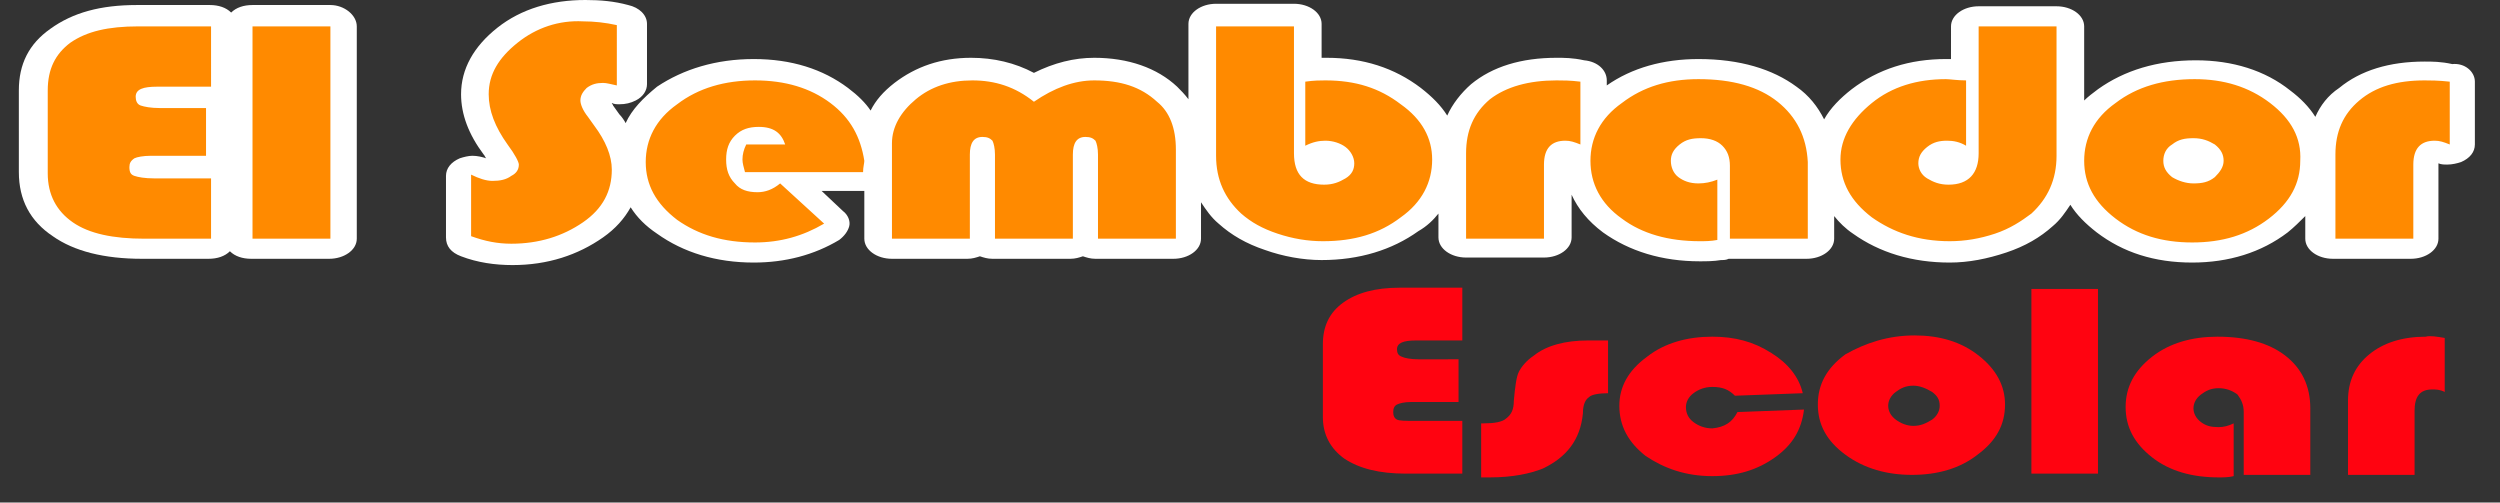 <?xml version="1.0" encoding="utf-8"?>
<!-- Generator: Adobe Illustrator 27.2.0, SVG Export Plug-In . SVG Version: 6.00 Build 0)  -->
<svg version="1.1" id="Capa_1" xmlns="http://www.w3.org/2000/svg" xmlns:xlink="http://www.w3.org/1999/xlink" x="0px" y="0px"
	 viewBox="0 0 199 40" style="enable-background:new 0 0 199 40;" xml:space="preserve">
<rect x="0" y="0" width="199" height="40" fill="#333333" stroke="none"/>
<style type="text/css">
	.st0{fill:#FFFFFF;}
	.st1{fill:#FF8A00;}
	.st2{fill:#FF0310;}
</style>
<g>
	<g>
		<g>
			<g>
				<path class="st0" d="M197,6.5v5c0,0.6-0.4,1.1-1.1,1.4c-0.3,0.1-0.7,0.2-1.1,0.2c-0.2,0-0.5,0-0.7-0.1c0,0,0,6,0,6
					c0,0.9-1,1.6-2.2,1.6h-6.2c-1.2,0-2.2-0.7-2.2-1.6v-1.8c-0.4,0.4-0.9,0.9-1.4,1.3c-2.1,1.6-4.7,2.4-7.6,2.4
					c-3,0-5.5-0.8-7.6-2.4c-0.9-0.7-1.6-1.4-2.1-2.2c-0.4,0.6-0.8,1.2-1.4,1.7c-1,0.9-2.2,1.6-3.7,2.1c-1.5,0.5-3,0.8-4.5,0.8
					c-3,0-5.6-0.8-7.7-2.3c-0.6-0.4-1.1-0.9-1.5-1.4V19c0,0.9-1,1.6-2.2,1.6h-6.2c-0.2,0.1-0.4,0.1-0.6,0.1
					c-0.6,0.1-1.2,0.1-1.7,0.1c-3,0-5.6-0.8-7.7-2.3c-1.2-0.9-2-1.9-2.5-3c0,1.6,0,3.4,0,3.4c0,0.9-1,1.6-2.2,1.6h-6.2
					c-1.2,0-2.2-0.7-2.2-1.6v-1.9c-0.4,0.5-0.9,1-1.6,1.4c-2.1,1.5-4.7,2.3-7.7,2.3c-1.5,0-3.1-0.3-4.5-0.8
					c-1.5-0.5-2.7-1.2-3.7-2.1c-0.6-0.5-1-1.1-1.4-1.7V19c0,0.9-1,1.6-2.2,1.6h-6.2c-0.4,0-0.7-0.1-1-0.2c-0.3,0.1-0.6,0.2-1,0.2
					h-6.2c-0.4,0-0.7-0.1-1-0.2c-0.3,0.1-0.6,0.2-1,0.2H71c-1.2,0-2.2-0.7-2.2-1.6v-3.8c-0.1,0-0.3,0-0.4,0h-3l1.7,1.6
					c0.4,0.3,0.6,0.8,0.5,1.2s-0.4,0.8-0.8,1.1c-2,1.2-4.3,1.8-6.8,1.8c-3,0-5.6-0.8-7.7-2.3c-0.9-0.6-1.6-1.3-2.1-2.1
					c-0.5,0.9-1.2,1.7-2.2,2.4c-2,1.4-4.4,2.2-7.2,2.2c-1.4,0-2.8-0.2-4.1-0.7c-0.8-0.3-1.2-0.8-1.2-1.5v-4.9c0-0.6,0.4-1.1,1.1-1.4
					c0.3-0.1,0.7-0.2,1-0.2c0.4,0,0.8,0.1,1.1,0.2c-0.1-0.1-0.1-0.2-0.2-0.3c-1.2-1.6-1.8-3.2-1.8-4.8c0-2,1-3.8,2.9-5.3
					c1.9-1.5,4.3-2.2,7-2.2c1.2,0,2.3,0.1,3.4,0.4c0.9,0.2,1.5,0.8,1.5,1.5v4.8c0,0.5-0.3,1-0.9,1.3c-0.4,0.2-0.8,0.3-1.3,0.3
					c-0.2,0-0.4,0-0.6-0.1c0,0.1,0.1,0.1,0.1,0.2l0.5,0.7c0.2,0.2,0.4,0.5,0.5,0.7c0.5-1.1,1.4-2,2.5-2.9C54.4,5.5,57,4.7,60,4.7
					c3,0,5.5,0.8,7.5,2.3c0.8,0.6,1.4,1.2,1.8,1.8c0.4-0.8,1-1.5,1.9-2.2c1.7-1.3,3.7-2,6.1-2c1.8,0,3.5,0.4,5,1.2
					c1.6-0.8,3.2-1.2,4.8-1.2c2.7,0,5,0.8,6.6,2.3c0.3,0.3,0.6,0.6,0.9,1v-6c0-0.9,1-1.6,2.2-1.6h6.2c1.2,0,2.2,0.7,2.2,1.6v2.7
					c0.2,0,0.3,0,0.4,0c2.9,0,5.4,0.8,7.5,2.4c0.9,0.7,1.6,1.4,2.1,2.2c0.4-0.9,1.1-1.8,1.9-2.5c1.7-1.4,4-2.1,6.8-2.1
					c0.6,0,1.3,0,2.2,0.2c1.1,0.1,1.8,0.8,1.8,1.6v0.4c2-1.4,4.5-2.1,7.3-2.1c3.3,0,5.9,0.8,7.8,2.2c1,0.7,1.7,1.6,2.2,2.6
					c0.5-0.9,1.3-1.7,2.2-2.4c2.1-1.6,4.6-2.4,7.5-2.4c0.1,0,0.3,0,0.4,0V2.1c0-0.9,1-1.6,2.2-1.6h6.2c1.2,0,2.2,0.7,2.2,1.6V8
					c0.3-0.3,0.7-0.6,1.1-0.9c2.1-1.5,4.7-2.3,7.8-2.3c2.9,0,5.5,0.8,7.5,2.4c0.8,0.6,1.5,1.3,2,2.1c0.4-0.9,1-1.7,1.9-2.3
					c1.7-1.4,4-2.1,6.8-2.1c0.6,0,1.3,0,2.2,0.2C196.2,5,197,5.7,197,6.5z"/>
				<path class="st0" d="M28.4,2.1V19c0,0.9-1,1.6-2.2,1.6h-6.2c-0.7,0-1.3-0.2-1.7-0.6c-0.4,0.4-1,0.6-1.7,0.6h-5.3
					c-3,0-5.4-0.6-7.1-1.8c-1.8-1.2-2.7-2.9-2.7-5.1V7.2c0-2.1,0.8-3.7,2.5-4.9C5.8,1,8,0.4,10.9,0.4h5.8c0.7,0,1.3,0.2,1.7,0.6
					c0.4-0.4,1-0.6,1.7-0.6h6.2C27.4,0.4,28.4,1.2,28.4,2.1z"/>
			</g>
			<g>
				<g>
					<path class="st1" d="M87.1,6.4c-1.6,0-3.2,0.6-4.8,1.7c-1.5-1.2-3.1-1.7-4.9-1.7c-1.8,0-3.3,0.5-4.5,1.5
						c-1.2,1-1.9,2.2-1.9,3.5V19h6.2v-6.7c0-0.9,0.3-1.4,1-1.4c0.4,0,0.6,0.1,0.8,0.3c0.1,0.2,0.2,0.6,0.2,1.1V19h6.2v-6.7
						c0-0.9,0.3-1.4,1-1.4c0.4,0,0.6,0.1,0.8,0.3c0.1,0.2,0.2,0.6,0.2,1.1V19h6.2v-7.1c0-1.7-0.5-3-1.5-3.8
						C90.8,6.9,89.2,6.4,87.1,6.4z M41.2,3.4c-1.5,1.2-2.3,2.5-2.3,4.1c0,1.3,0.5,2.6,1.5,4c0.6,0.8,0.9,1.4,0.9,1.6
						c0,0.4-0.2,0.7-0.6,0.9c-0.4,0.3-0.9,0.4-1.5,0.4c-0.5,0-1.1-0.2-1.7-0.5v4.9c1.1,0.4,2.1,0.6,3.2,0.6c2.2,0,4.1-0.6,5.7-1.7
						c1.6-1.1,2.3-2.5,2.3-4.2c0-1.1-0.5-2.3-1.4-3.5l-0.5-0.7c-0.4-0.5-0.6-1-0.6-1.3c0-0.4,0.2-0.7,0.5-1c0.4-0.3,0.8-0.4,1.3-0.4
						c0.3,0,0.6,0.1,1.1,0.2V2c-0.9-0.2-1.8-0.3-2.7-0.3C44.5,1.6,42.7,2.2,41.2,3.4z M66.1,8.2c-1.6-1.2-3.6-1.8-6-1.8
						c-2.4,0-4.5,0.6-6.2,1.9c-1.7,1.2-2.5,2.8-2.5,4.6c0,1.8,0.8,3.3,2.5,4.6c1.7,1.2,3.7,1.8,6.2,1.8c2,0,3.8-0.5,5.5-1.5
						l-3.5-3.2c-0.6,0.5-1.2,0.7-1.8,0.7c-0.8,0-1.4-0.2-1.8-0.7c-0.5-0.5-0.7-1.1-0.7-1.9c0-0.8,0.2-1.4,0.7-1.9
						c0.5-0.5,1.1-0.7,1.9-0.7c1.2,0,1.8,0.5,2.1,1.4h-3.1c-0.2,0.4-0.3,0.8-0.3,1.2c0,0.3,0.1,0.6,0.2,1h9.4c0-0.4,0.1-0.7,0.1-0.9
						C68.5,10.9,67.7,9.4,66.1,8.2z M20.1,19h6.2V2.1h-6.2V19z M5.6,3.4C4.4,4.3,3.8,5.5,3.8,7.2v6.6c0,1.7,0.7,3,2,3.9
						c1.3,0.9,3.2,1.3,5.7,1.3h5.3v-4.8h-4.5c-0.8,0-1.3-0.1-1.6-0.2c-0.3-0.1-0.4-0.3-0.4-0.7c0-0.3,0.1-0.5,0.4-0.7
						c0.2-0.1,0.7-0.2,1.3-0.2h4.4V8.6h-3.7c-0.7,0-1.2-0.1-1.5-0.2c-0.3-0.1-0.4-0.4-0.4-0.7c0-0.6,0.6-0.8,1.7-0.8h4.3V2.1h-5.8
						C8.6,2.1,6.9,2.5,5.6,3.4z M157.5,12.2c0,1.6-0.8,2.5-2.4,2.5c-0.7,0-1.2-0.2-1.7-0.5c-0.5-0.3-0.7-0.8-0.7-1.2
						c0-0.5,0.2-0.9,0.7-1.3c0.5-0.4,1-0.5,1.6-0.5c0.5,0,1,0.1,1.5,0.4V6.4c-0.7,0-1.3-0.1-1.6-0.1c-2.3,0-4.3,0.6-5.9,1.9
						s-2.5,2.8-2.5,4.5c0,1.8,0.8,3.3,2.5,4.6c1.7,1.2,3.7,1.9,6.2,1.9c1.2,0,2.4-0.2,3.6-0.6c1.2-0.4,2.1-1,2.9-1.6
						c1.3-1.2,2-2.7,2-4.6V2.1h-6.2V12.2z M111.5,8.3c-1.7-1.3-3.6-1.9-6-1.9c-0.4,0-0.9,0-1.6,0.1v5.1c0.6-0.3,1.1-0.4,1.6-0.4
						c0.6,0,1.2,0.2,1.6,0.5c0.4,0.3,0.7,0.8,0.7,1.3c0,0.5-0.2,0.9-0.7,1.2c-0.5,0.3-1,0.5-1.7,0.5c-1.6,0-2.4-0.8-2.4-2.5V2.1
						h-6.2v10.3c0,1.9,0.7,3.4,2,4.6c0.8,0.7,1.7,1.2,2.9,1.6c1.2,0.4,2.4,0.6,3.6,0.6c2.5,0,4.5-0.6,6.2-1.9
						c1.7-1.2,2.5-2.8,2.5-4.6C114,11,113.2,9.5,111.5,8.3z M180.7,8.2c-1.7-1.3-3.7-1.9-6-1.9c-2.5,0-4.6,0.6-6.3,1.9
						c-1.7,1.2-2.5,2.8-2.5,4.6c0,1.8,0.8,3.3,2.5,4.6c1.7,1.3,3.7,1.9,6.1,1.9c2.4,0,4.4-0.6,6.1-1.9c1.7-1.3,2.5-2.8,2.5-4.6
						C183.2,11,182.4,9.5,180.7,8.2z M176.3,14.1c-0.5,0.4-1,0.5-1.7,0.5c-0.6,0-1.2-0.2-1.7-0.5c-0.5-0.4-0.7-0.8-0.7-1.3
						c0-0.5,0.2-1,0.7-1.3c0.5-0.4,1-0.5,1.7-0.5c0.7,0,1.2,0.2,1.7,0.5c0.5,0.4,0.7,0.8,0.7,1.3C177,13.3,176.7,13.7,176.3,14.1z
						 M193,6.4c-2.2,0-3.9,0.5-5.2,1.6c-1.3,1.1-1.9,2.5-1.9,4.3V19h6.2v-5.9c0-1.3,0.6-1.9,1.7-1.9c0.4,0,0.7,0.1,1.2,0.3v-5
						C194.1,6.4,193.4,6.4,193,6.4z M118.6,7.9c-1.3,1.1-1.9,2.5-1.9,4.3V19h6.2v-5.9c0-1.3,0.6-1.9,1.7-1.9c0.4,0,0.7,0.1,1.2,0.3
						v-5c-0.8-0.1-1.4-0.1-1.9-0.1C121.7,6.4,119.9,6.9,118.6,7.9z M141.5,8.1c-1.5-1.2-3.6-1.8-6.3-1.8c-2.4,0-4.4,0.6-6.1,1.9
						c-1.7,1.2-2.5,2.8-2.5,4.6c0,1.8,0.8,3.4,2.5,4.6c1.6,1.2,3.7,1.8,6.2,1.8c0.4,0,0.9,0,1.4-0.1v-4.8c-0.5,0.2-1,0.3-1.5,0.3
						c-0.7,0-1.2-0.2-1.6-0.5c-0.4-0.3-0.6-0.8-0.6-1.3c0-0.5,0.2-0.9,0.7-1.3c0.5-0.4,1-0.5,1.7-0.5c0.7,0,1.3,0.2,1.7,0.6
						c0.4,0.4,0.6,0.9,0.6,1.6V19h6.2v-6.1C143.8,10.9,143,9.3,141.5,8.1z"/>
				</g>
			</g>
		</g>
		<g>
			<path class="st2" d="M116.1,28.7V32h-3.8c-0.5,0-0.9,0.1-1.1,0.2c-0.2,0.1-0.3,0.3-0.3,0.6c0,0.3,0.1,0.5,0.3,0.6
				c0.2,0.1,0.7,0.1,1.3,0.1h3.9v4.2h-4.5c-2.1,0-3.7-0.4-4.9-1.2c-1.1-0.8-1.7-1.9-1.7-3.3v-5.8c0-1.4,0.5-2.5,1.6-3.3
				c1.1-0.8,2.6-1.2,4.5-1.2h5v4.2h-3.7c-1,0-1.5,0.2-1.5,0.7c0,0.3,0.1,0.5,0.4,0.6c0.2,0.1,0.7,0.2,1.3,0.2H116.1z"/>
			<path class="st2" d="M128,27.1v4.2c-0.7,0-1.3,0.1-1.5,0.3c-0.3,0.2-0.5,0.6-0.5,1.3c-0.2,2.1-1.3,3.5-3.2,4.4
				c-1,0.4-2.4,0.7-4.2,0.7h-0.7v-4.3h0.2c0.8,0,1.5-0.1,1.8-0.4c0.4-0.3,0.6-0.7,0.6-1.4c0.1-1.1,0.2-1.9,0.4-2.3
				c0.2-0.4,0.6-0.9,1.2-1.3c1-0.8,2.5-1.2,4.3-1.2H128z"/>
			<path class="st2" d="M138.3,32.8l5.3-0.2c-0.2,1.6-0.9,2.8-2.3,3.8c-1.4,1-3,1.5-5,1.5c-2.1,0-3.8-0.6-5.3-1.6
				c-1.4-1.1-2.1-2.4-2.1-4c0-1.5,0.7-2.8,2.2-3.9c1.4-1.1,3.2-1.6,5.2-1.6c1.8,0,3.3,0.4,4.7,1.3c1.3,0.8,2.2,1.9,2.5,3.2l-5.4,0.2
				c-0.5-0.5-1-0.7-1.8-0.7c-0.6,0-1.1,0.2-1.5,0.5c-0.4,0.3-0.6,0.7-0.6,1.1c0,0.5,0.2,0.9,0.6,1.2c0.4,0.3,0.9,0.5,1.5,0.5
				C137.3,34,137.9,33.6,138.3,32.8z"/>
			<path class="st2" d="M152.4,26.7c2,0,3.7,0.5,5.1,1.6c1.4,1.1,2.1,2.4,2.1,3.9c0,1.6-0.7,2.9-2.2,4c-1.4,1.1-3.2,1.6-5.2,1.6
				c-2,0-3.8-0.5-5.3-1.6c-1.5-1.1-2.2-2.4-2.2-4c0-1.6,0.7-2.9,2.2-4C148.5,27.3,150.3,26.7,152.4,26.7z M152.3,30.7
				c-0.6,0-1,0.2-1.4,0.5c-0.4,0.3-0.6,0.7-0.6,1.1c0,0.4,0.2,0.8,0.6,1.1c0.4,0.3,0.9,0.5,1.4,0.5c0.6,0,1-0.2,1.5-0.5
				c0.4-0.3,0.6-0.7,0.6-1.1c0-0.5-0.2-0.8-0.6-1.1C153.3,30.9,152.8,30.7,152.3,30.7z"/>
			<path class="st2" d="M167,23v14.7h-5.3V23H167z"/>
			<path class="st2" d="M177.8,33.7v4.2c-0.4,0.1-0.8,0.1-1.2,0.1c-2.1,0-3.9-0.5-5.3-1.6c-1.4-1.1-2.1-2.4-2.1-4
				c0-1.6,0.7-2.9,2.1-4c1.4-1.1,3.2-1.6,5.2-1.6c2.3,0,4.1,0.5,5.4,1.5c1.3,1,2,2.4,2,4.2v5.3h-5.3v-5c0-0.6-0.2-1-0.5-1.4
				c-0.4-0.3-0.9-0.5-1.5-0.5c-0.6,0-1,0.2-1.4,0.5c-0.4,0.3-0.6,0.7-0.6,1.1c0,0.4,0.2,0.8,0.6,1.1c0.4,0.3,0.8,0.4,1.4,0.4
				C177,34,177.4,33.9,177.8,33.7z"/>
			<path class="st2" d="M194.6,26.9v4.3c-0.4-0.2-0.7-0.2-1-0.2c-1,0-1.4,0.6-1.4,1.7v5.1h-5.3v-5.9c0-1.6,0.6-2.8,1.7-3.7
				c1.1-0.9,2.6-1.4,4.5-1.4C193.4,26.7,194,26.8,194.6,26.9z"/>
		</g>
	</g>
</g>
</svg>
